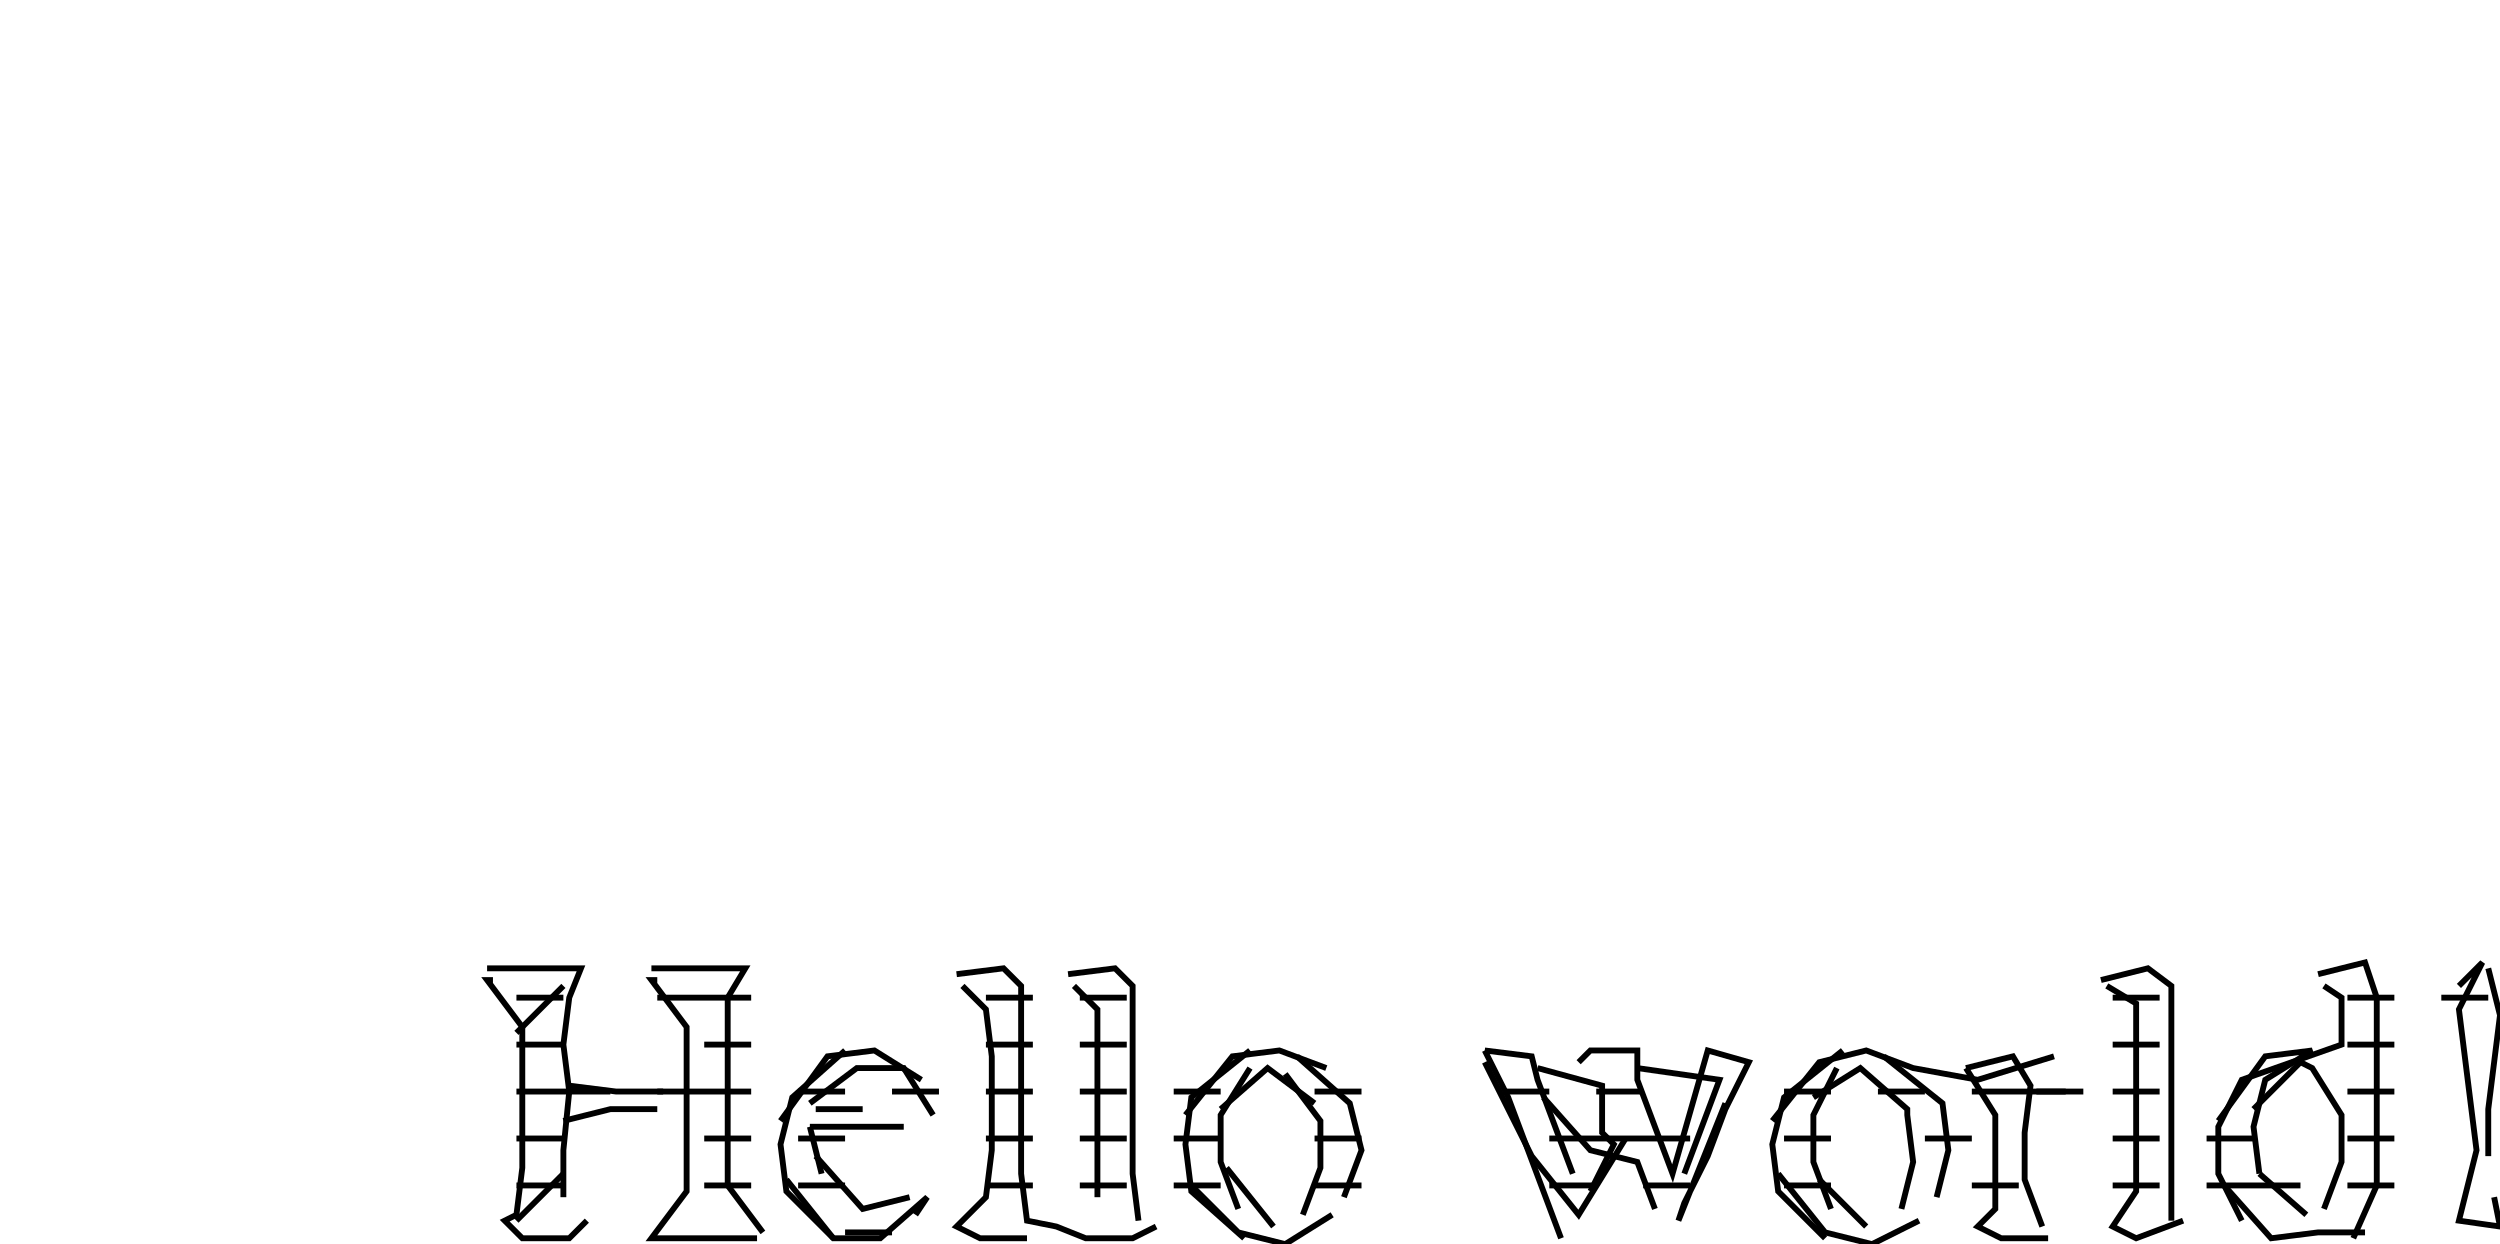 <svg xmlns="http://www.w3.org/2000/svg" height="212px" width="426px" version="1.1"><polyline points="424.0,165.0,426.0,173.0,425.0,181.0,424.0,189.0,424.0,197.0" stroke="black" stroke-width="1" fill="none"/>
<polyline points="425.0,204.0,426.0,209.0,419.0,208.0,422.0,196.0,421.0,188.0,420.0,180.0,419.0,172.0,423.0,164.0,419.0,168.0" stroke="black" stroke-width="1" fill="none"/>
<polyline points="396.0,168.0,399.0,170.0,399.0,178.0,382.0,184.0,378.0,192.0,378.0,200.0,382.0,208.0" stroke="black" stroke-width="1" fill="none"/>
<polyline points="379.0,202.0,387.0,211.0,395.0,210.0,403.0,210.0" stroke="black" stroke-width="1" fill="none"/>
<polyline points="401.0,211.0,405.0,202.0,405.0,194.0,405.0,186.0,405.0,178.0,405.0,170.0,403.0,164.0,395.0,166.0" stroke="black" stroke-width="1" fill="none"/>
<polyline points="384.0,189.0,392.0,181.0,394.0,182.0,399.0,190.0,399.0,198.0,396.0,206.0" stroke="black" stroke-width="1" fill="none"/>
<polyline points="393.0,207.0,385.0,200.0" stroke="black" stroke-width="1" fill="none"/>
<polyline points="385.0,200.0,384.0,192.0,386.0,184.0,394.0,179.0,386.0,180.0,378.0,191.0" stroke="black" stroke-width="1" fill="none"/>
<polyline points="372.0,208.0,364.0,211.0,360.0,209.0,364.0,203.0,364.0,195.0,364.0,187.0,364.0,179.0,364.0,171.0,359.0,168.0" stroke="black" stroke-width="1" fill="none"/>
<polyline points="358.0,167.0,366.0,165.0,370.0,168.0,370.0,176.0,370.0,184.0,370.0,192.0,370.0,200.0,370.0,208.0" stroke="black" stroke-width="1" fill="none"/>
<polyline points="355.0,186.0,347.0,186.0" stroke="black" stroke-width="1" fill="none"/>
<polyline points="350.0,180.0,337.0,184.0,326.0,182.0,318.0,179.0,310.0,181.0,302.0,191.0" stroke="black" stroke-width="1" fill="none"/>
<polyline points="309.0,187.0,317.0,182.0,325.0,189.0,325.0,190.0,326.0,198.0,324.0,206.0" stroke="black" stroke-width="1" fill="none"/>
<polyline points="318.0,209.0,310.0,201.0" stroke="black" stroke-width="1" fill="none"/>
<polyline points="303.0,200.0,311.0,210.0,319.0,212.0,327.0,208.0" stroke="black" stroke-width="1" fill="none"/>
<polyline points="348.0,209.0,345.0,201.0,345.0,193.0,346.0,185.0,343.0,180.0,335.0,182.0" stroke="black" stroke-width="1" fill="none"/>
<polyline points="335.0,182.0,340.0,190.0,340.0,198.0,340.0,206.0,337.0,209.0,341.0,211.0,349.0,211.0" stroke="black" stroke-width="1" fill="none"/>
<polyline points="312.0,206.0,309.0,198.0,309.0,190.0,313.0,182.0" stroke="black" stroke-width="1" fill="none"/>
<polyline points="314.0,179.0,304.0,187.0,302.0,195.0,303.0,203.0,311.0,211.0" stroke="black" stroke-width="1" fill="none"/>
<polyline points="287.0,200.0,290.0,192.0,293.0,184.0,279.0,182.0" stroke="black" stroke-width="1" fill="none"/>
<polyline points="269.0,181.0,271.0,179.0,279.0,179.0,279.0,184.0,282.0,192.0,285.0,200.0,291.0,179.0,298.0,181.0,294.0,189.0,291.0,197.0,287.0,205.0,286.0,208.0,294.0,188.0" stroke="black" stroke-width="1" fill="none"/>
<polyline points="282.0,206.0,279.0,198.0,271.0,196.0,263.0,187.0" stroke="black" stroke-width="1" fill="none"/>
<polyline points="262.0,182.0,273.0,185.0,273.0,193.0,275.0,195.0,271.0,203.0" stroke="black" stroke-width="1" fill="none"/>
<polyline points="277.0,194.0,269.0,207.0,261.0,197.0,253.0,181.0" stroke="black" stroke-width="1" fill="none"/>
<polyline points="253.0,179.0,257.0,187.0,260.0,195.0,263.0,203.0,266.0,211.0" stroke="black" stroke-width="1" fill="none"/>
<polyline points="268.0,200.0,265.0,192.0,262.0,184.0,261.0,180.0,253.0,179.0" stroke="black" stroke-width="1" fill="none"/>
<polyline points="224.0,188.0,216.0,182.0,208.0,189.0" stroke="black" stroke-width="1" fill="none"/>
<polyline points="202.0,190.0,210.0,180.0,218.0,179.0,226.0,182.0" stroke="black" stroke-width="1" fill="none"/>
<polyline points="221.0,180.0,230.0,188.0,232.0,196.0,229.0,204.0" stroke="black" stroke-width="1" fill="none"/>
<polyline points="217.0,209.0,209.0,199.0" stroke="black" stroke-width="1" fill="none"/>
<polyline points="203.0,202.0,211.0,210.0,219.0,212.0,227.0,207.0" stroke="black" stroke-width="1" fill="none"/>
<polyline points="222.0,207.0,225.0,199.0,225.0,191.0,219.0,183.0" stroke="black" stroke-width="1" fill="none"/>
<polyline points="213.0,182.0,208.0,190.0,208.0,198.0,211.0,206.0" stroke="black" stroke-width="1" fill="none"/>
<polyline points="187.0,204.0,187.0,196.0,187.0,188.0,187.0,180.0,187.0,172.0,183.0,168.0" stroke="black" stroke-width="1" fill="none"/>
<polyline points="182.0,166.0,190.0,165.0,193.0,168.0,193.0,176.0,193.0,184.0,193.0,192.0,193.0,200.0,194.0,208.0" stroke="black" stroke-width="1" fill="none"/>
<polyline points="175.0,211.0,167.0,211.0,163.0,209.0,168.0,204.0,169.0,196.0,169.0,188.0,169.0,180.0,168.0,172.0,164.0,168.0" stroke="black" stroke-width="1" fill="none"/>
<polyline points="163.0,166.0,171.0,165.0,174.0,168.0,174.0,176.0,174.0,184.0,174.0,192.0,174.0,200.0,175.0,208.0,180.0,209.0,185.0,211.0,193.0,211.0,197.0,209.0" stroke="black" stroke-width="1" fill="none"/>
<polyline points="212.0,211.0,203.0,203.0,202.0,195.0,203.0,187.0,213.0,179.0" stroke="black" stroke-width="1" fill="none"/>
<polyline points="155.0,204.0,147.0,206.0,139.0,197.0" stroke="black" stroke-width="1" fill="none"/>
<polyline points="140.0,200.0,138.0,192.0" stroke="black" stroke-width="1" fill="none"/>
<polyline points="138.0,192.0,146.0,192.0,154.0,192.0" stroke="black" stroke-width="1" fill="none"/>
<polyline points="147.0,189.0,139.0,189.0" stroke="black" stroke-width="1" fill="none"/>
<polyline points="138.0,188.0,146.0,182.0,154.0,182.0,159.0,190.0" stroke="black" stroke-width="1" fill="none"/>
<polyline points="156.0,207.0,158.0,204.0,150.0,211.0,142.0,211.0,134.0,201.0" stroke="black" stroke-width="1" fill="none"/>
<polyline points="133.0,191.0,141.0,180.0,149.0,179.0,157.0,184.0" stroke="black" stroke-width="1" fill="none"/>
<polyline points="144.0,179.0,135.0,187.0,133.0,195.0,134.0,203.0,142.0,211.0" stroke="black" stroke-width="1" fill="none"/>
<polyline points="129.0,211.0,121.0,211.0,113.0,211.0,111.0,211.0,117.0,203.0,117.0,195.0,117.0,183.0,117.0,175.0,111.0,167.0,112.0,167.0" stroke="black" stroke-width="1" fill="none"/>
<polyline points="111.0,165.0,119.0,165.0,127.0,165.0,124.0,170.0,124.0,178.0,124.0,186.0,124.0,194.0,124.0,202.0,130.0,210.0" stroke="black" stroke-width="1" fill="none"/>
<polyline points="113.0,186.0,105.0,186.0,97.0,185.0" stroke="black" stroke-width="1" fill="none"/>
<polyline points="96.0,191.0,104.0,189.0,112.0,189.0" stroke="black" stroke-width="1" fill="none"/>
<polyline points="100.0,208.0,97.0,211.0,89.0,211.0,86.0,208.0,88.0,207.0,89.0,199.0,89.0,191.0,89.0,183.0,89.0,175.0,83.0,167.0,84.0,167.0" stroke="black" stroke-width="1" fill="none"/>
<polyline points="83.0,165.0,91.0,165.0,99.0,165.0,97.0,170.0,96.0,178.0,97.0,186.0,96.0,196.0,96.0,204.0" stroke="black" stroke-width="1" fill="none"/>
<polyline points="321.0,180.0,331.0,188.0,332.0,196.0,330.0,204.0" stroke="black" stroke-width="1" fill="none"/>
<polyline points="88.0,170.0,96.0,170.0" stroke="black" stroke-width="1" fill="none"/>
<polyline points="96.0,168.0,88.0,176.0" stroke="black" stroke-width="1" fill="none"/>
<polyline points="88.0,178.0,96.0,178.0" stroke="black" stroke-width="1" fill="none"/>
<polyline points="88.0,186.0,104.0,186.0" stroke="black" stroke-width="1" fill="none"/>
<polyline points="112.0,186.0,128.0,186.0" stroke="black" stroke-width="1" fill="none"/>
<polyline points="136.0,186.0,144.0,186.0" stroke="black" stroke-width="1" fill="none"/>
<polyline points="152.0,186.0,160.0,186.0" stroke="black" stroke-width="1" fill="none"/>
<polyline points="168.0,186.0,176.0,186.0" stroke="black" stroke-width="1" fill="none"/>
<polyline points="184.0,186.0,192.0,186.0" stroke="black" stroke-width="1" fill="none"/>
<polyline points="200.0,186.0,208.0,186.0" stroke="black" stroke-width="1" fill="none"/>
<polyline points="208.0,194.0,200.0,194.0" stroke="black" stroke-width="1" fill="none"/>
<polyline points="200.0,202.0,208.0,202.0" stroke="black" stroke-width="1" fill="none"/>
<polyline points="224.0,202.0,232.0,202.0" stroke="black" stroke-width="1" fill="none"/>
<polyline points="232.0,194.0,224.0,194.0" stroke="black" stroke-width="1" fill="none"/>
<polyline points="224.0,186.0,232.0,186.0" stroke="black" stroke-width="1" fill="none"/>
<polyline points="256.0,186.0,264.0,186.0" stroke="black" stroke-width="1" fill="none"/>
<polyline points="264.0,194.0,288.0,194.0" stroke="black" stroke-width="1" fill="none"/>
<polyline points="288.0,202.0,280.0,202.0" stroke="black" stroke-width="1" fill="none"/>
<polyline points="272.0,202.0,264.0,202.0" stroke="black" stroke-width="1" fill="none"/>
<polyline points="272.0,186.0,280.0,186.0" stroke="black" stroke-width="1" fill="none"/>
<polyline points="304.0,186.0,312.0,186.0" stroke="black" stroke-width="1" fill="none"/>
<polyline points="320.0,186.0,328.0,186.0" stroke="black" stroke-width="1" fill="none"/>
<polyline points="328.0,194.0,336.0,194.0" stroke="black" stroke-width="1" fill="none"/>
<polyline points="336.0,186.0,352.0,186.0" stroke="black" stroke-width="1" fill="none"/>
<polyline points="360.0,186.0,368.0,186.0" stroke="black" stroke-width="1" fill="none"/>
<polyline points="368.0,194.0,360.0,194.0" stroke="black" stroke-width="1" fill="none"/>
<polyline points="360.0,202.0,368.0,202.0" stroke="black" stroke-width="1" fill="none"/>
<polyline points="376.0,202.0,392.0,202.0" stroke="black" stroke-width="1" fill="none"/>
<polyline points="400.0,202.0,408.0,202.0" stroke="black" stroke-width="1" fill="none"/>
<polyline points="408.0,194.0,400.0,194.0" stroke="black" stroke-width="1" fill="none"/>
<polyline points="400.0,186.0,408.0,186.0" stroke="black" stroke-width="1" fill="none"/>
<polyline points="408.0,178.0,400.0,178.0" stroke="black" stroke-width="1" fill="none"/>
<polyline points="400.0,170.0,408.0,170.0" stroke="black" stroke-width="1" fill="none"/>
<polyline points="416.0,170.0,424.0,170.0" stroke="black" stroke-width="1" fill="none"/>
<polyline points="384.0,194.0,376.0,194.0" stroke="black" stroke-width="1" fill="none"/>
<polyline points="368.0,178.0,360.0,178.0" stroke="black" stroke-width="1" fill="none"/>
<polyline points="360.0,170.0,368.0,170.0" stroke="black" stroke-width="1" fill="none"/>
<polyline points="344.0,202.0,336.0,202.0" stroke="black" stroke-width="1" fill="none"/>
<polyline points="312.0,202.0,304.0,202.0" stroke="black" stroke-width="1" fill="none"/>
<polyline points="304.0,194.0,312.0,194.0" stroke="black" stroke-width="1" fill="none"/>
<polyline points="192.0,202.0,184.0,202.0" stroke="black" stroke-width="1" fill="none"/>
<polyline points="184.0,194.0,192.0,194.0" stroke="black" stroke-width="1" fill="none"/>
<polyline points="192.0,178.0,184.0,178.0" stroke="black" stroke-width="1" fill="none"/>
<polyline points="184.0,170.0,192.0,170.0" stroke="black" stroke-width="1" fill="none"/>
<polyline points="176.0,178.0,168.0,178.0" stroke="black" stroke-width="1" fill="none"/>
<polyline points="168.0,170.0,176.0,170.0" stroke="black" stroke-width="1" fill="none"/>
<polyline points="176.0,194.0,168.0,194.0" stroke="black" stroke-width="1" fill="none"/>
<polyline points="168.0,202.0,176.0,202.0" stroke="black" stroke-width="1" fill="none"/>
<polyline points="152.0,210.0,144.0,210.0" stroke="black" stroke-width="1" fill="none"/>
<polyline points="144.0,202.0,136.0,202.0" stroke="black" stroke-width="1" fill="none"/>
<polyline points="136.0,194.0,144.0,194.0" stroke="black" stroke-width="1" fill="none"/>
<polyline points="128.0,202.0,120.0,202.0" stroke="black" stroke-width="1" fill="none"/>
<polyline points="120.0,194.0,128.0,194.0" stroke="black" stroke-width="1" fill="none"/>
<polyline points="128.0,178.0,120.0,178.0" stroke="black" stroke-width="1" fill="none"/>
<polyline points="112.0,170.0,128.0,170.0" stroke="black" stroke-width="1" fill="none"/>
<polyline points="96.0,200.0,88.0,208.0" stroke="black" stroke-width="1" fill="none"/>
<polyline points="88.0,202.0,96.0,202.0" stroke="black" stroke-width="1" fill="none"/>
<polyline points="96.0,194.0,88.0,194.0" stroke="black" stroke-width="1" fill="none"/>
</svg>